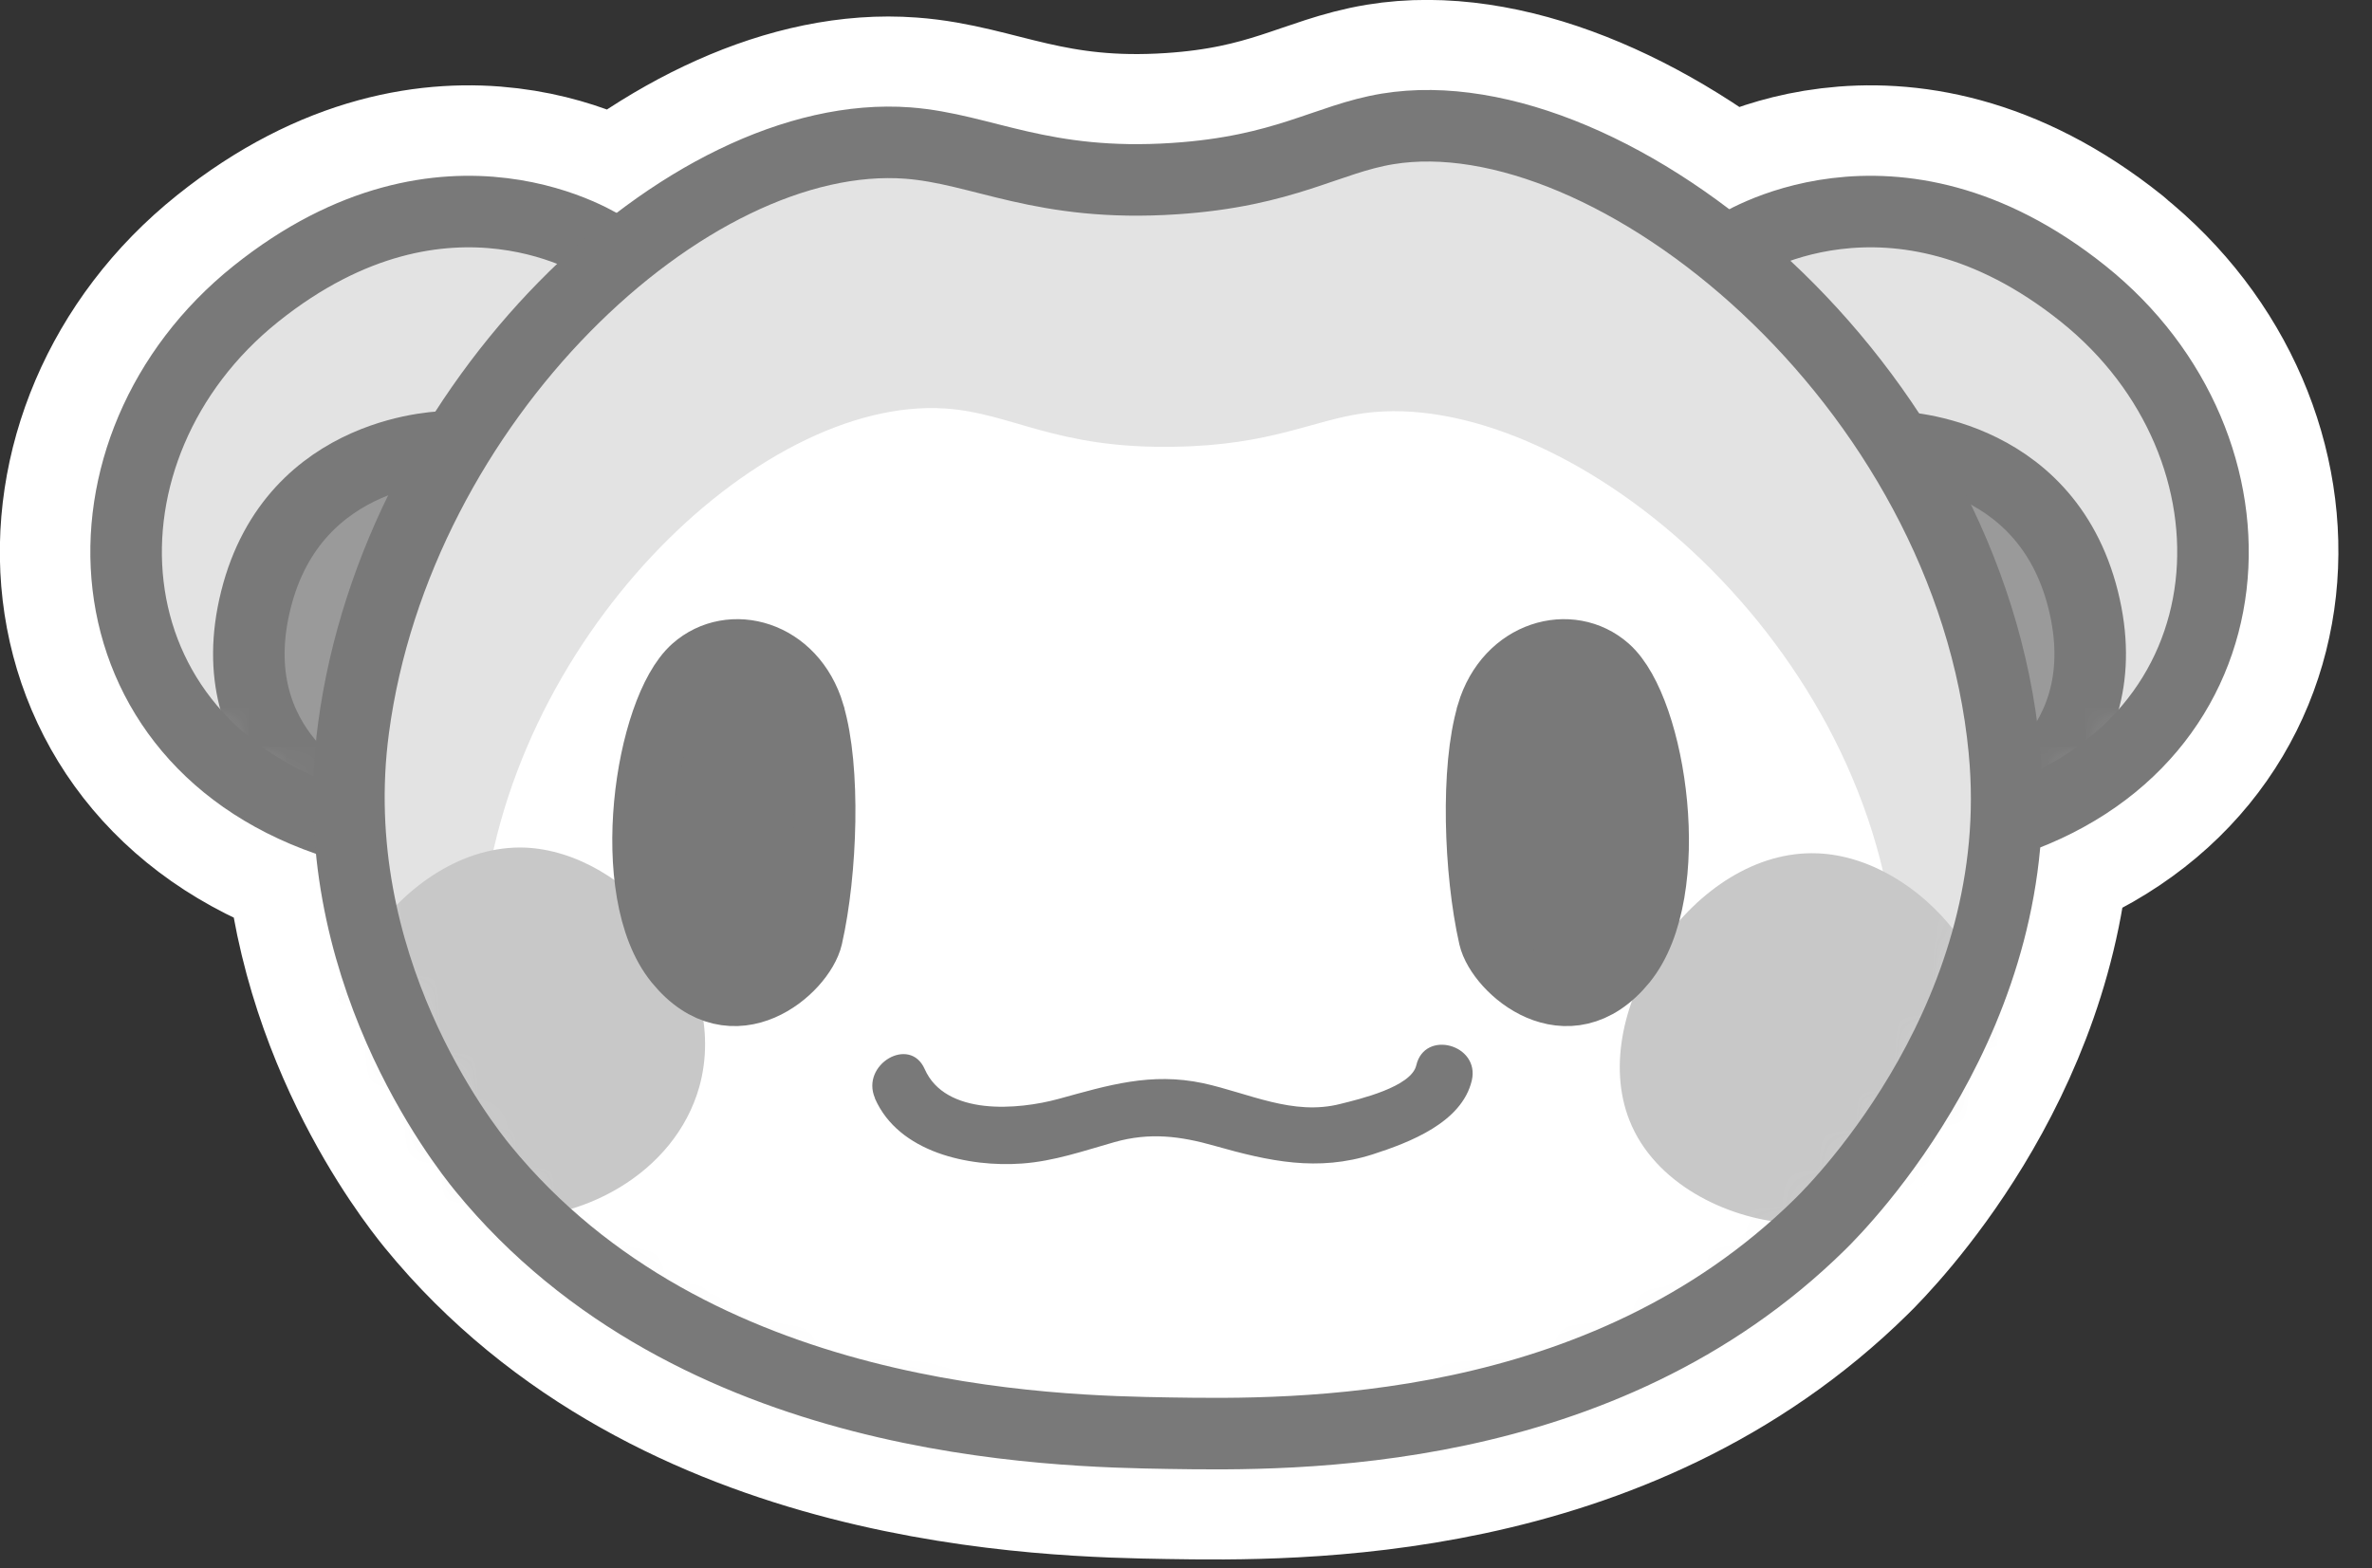 <svg width="62" height="41" viewBox="0 0 62 41" fill="none" xmlns="http://www.w3.org/2000/svg">
<rect x="0" y="0" width="62" height="41" fill="#333333" stroke="none"/>
<g clip-path="url(#clip0_2253_12482)">
<path d="M54.45 7.68C49.45 3.68 45.3 6.49 45.3 6.49L45.52 6.97C42.47 4.36 38.99 2.93 36.26 3.38C34.68 3.64 33.58 4.49 30.69 4.68C27.22 4.91 25.68 3.89 23.72 3.75C21.07 3.55 18.04 4.97 15.42 7.39L15.84 6.49C15.84 6.49 11.69 3.68 6.69 7.68C1.69 11.68 2.05 19.41 8.87 21.54L9.05 21.15L9.08 21.16L9.12 21.01C9.19 26.21 12.17 29.99 12.61 30.53C18.11 37.27 27.57 37.41 30.56 37.46C33.77 37.51 41.85 37.63 47.56 32C48.06 31.51 52.14 27.35 52.41 21.47C59.07 19.26 59.39 11.63 54.43 7.67L54.45 7.68Z" fill="white" stroke="white" stroke-width="6.6" stroke-linecap="round" stroke-linejoin="round"/>
<path d="M15.84 6.49C15.84 6.49 11.69 3.68 6.69 7.68C1.69 11.68 2.05 19.41 8.87 21.54L15.83 6.48L15.84 6.49Z" fill="#E3E3E3"/>
<mask id="mask0_2253_12482" style="mask-type:luminance" maskUnits="userSpaceOnUse" x="3" y="5" width="13" height="17">
<path d="M15.84 6.49C15.84 6.49 11.69 3.68 6.69 7.68C1.69 11.68 2.05 19.41 8.87 21.54L15.83 6.48L15.84 6.49Z" fill="white"/>
</mask>
<g mask="url(#mask0_2253_12482)">
<path d="M11.689 11.68C11.689 11.68 7.689 11.68 6.689 15.68C5.689 19.68 9.079 21.17 9.079 21.17L11.689 11.68Z" fill="#9A9A9A" stroke="#797979" stroke-width="1.87" stroke-linecap="round" stroke-linejoin="round"/>
</g>
<path d="M15.84 6.49C15.84 6.49 11.69 3.68 6.69 7.68C1.69 11.68 2.05 19.41 8.87 21.54L15.83 6.48L15.84 6.49Z" stroke="#797979" stroke-width="1.87" stroke-linecap="round" stroke-linejoin="round"/>
<path d="M45.3 6.49C45.3 6.49 49.45 3.68 54.45 7.68C59.45 11.68 59.09 19.41 52.27 21.54L45.31 6.48L45.3 6.49Z" fill="#E3E3E3"/>
<mask id="mask1_2253_12482" style="mask-type:luminance" maskUnits="userSpaceOnUse" x="45" y="5" width="13" height="17">
<path d="M45.3 6.49C45.3 6.49 49.45 3.68 54.45 7.68C59.45 11.68 59.09 19.41 52.27 21.54L45.31 6.48L45.3 6.49Z" fill="white"/>
</mask>
<g mask="url(#mask1_2253_12482)">
<path d="M49.45 11.68C49.45 11.68 53.45 11.68 54.45 15.68C55.45 19.68 52.06 21.17 52.06 21.17L49.45 11.68Z" fill="#9A9A9A" stroke="#797979" stroke-width="1.87" stroke-linecap="round" stroke-linejoin="round"/>
</g>
<path d="M45.3 6.49C45.3 6.49 49.45 3.68 54.45 7.68C59.45 11.68 59.09 19.41 52.27 21.54L45.31 6.48L45.3 6.49Z" stroke="#797979" stroke-width="1.87" stroke-linecap="round" stroke-linejoin="round"/>
<path d="M52.39 19.62C53.05 26.47 48.12 31.47 47.57 32.01C41.85 37.64 33.78 37.52 30.57 37.47C27.58 37.42 18.12 37.28 12.62 30.54C12.13 29.94 8.41 25.24 9.24 19.04C10.38 10.49 17.97 3.31 23.73 3.74C25.69 3.89 27.23 4.9 30.7 4.67C33.59 4.48 34.69 3.63 36.27 3.37C42.11 2.41 51.47 9.97 52.39 19.61V19.62Z" fill="#E3E3E3"/>
<mask id="mask2_2253_12482" style="mask-type:luminance" maskUnits="userSpaceOnUse" x="9" y="3" width="44" height="35">
<path d="M52.39 19.62C53.05 26.47 48.12 31.47 47.57 32.01C41.85 37.64 33.78 37.52 30.57 37.47C27.58 37.42 18.12 37.28 12.62 30.54C12.13 29.94 8.41 25.24 9.24 19.04C10.38 10.49 17.97 3.31 23.73 3.74C25.69 3.89 27.23 4.9 30.7 4.67C33.59 4.48 34.69 3.63 36.27 3.37C42.11 2.41 51.47 9.97 52.39 19.61V19.62Z" fill="white"/>
</mask>
<g mask="url(#mask2_2253_12482)">
<path d="M49.54 24.73C50.1 30.59 45.88 34.88 45.41 35.34C40.51 40.16 33.6 40.05 30.85 40.01C28.29 39.97 20.19 39.85 15.48 34.08C12.09 29.92 12.52 25.01 12.59 24.23C13.19 16.78 19.81 10.36 24.7 10.68C26.44 10.79 27.58 11.74 30.7 11.68C33.24 11.64 34.32 10.98 35.67 10.8C40.83 10.12 48.76 16.5 49.54 24.72V24.73Z" fill="white"/>
<path d="M13.72 22.16C16.41 22.27 19.1 25.45 18.28 28.41C17.64 30.69 15.15 32.02 12.9 31.83C11.32 31.7 9.46 30.8 8.81 29.15C7.68 26.29 10.52 22.04 13.73 22.16H13.72Z" fill="#C8C8C8"/>
<path d="M47.511 22.31C50.201 22.42 52.891 25.6 52.061 28.55C51.421 30.82 48.931 32.16 46.681 31.97C45.111 31.84 43.241 30.94 42.591 29.29C41.461 26.44 44.301 22.18 47.501 22.31H47.511Z" fill="#C8C8C8"/>
</g>
<path d="M52.39 19.62C53.05 26.47 48.12 31.47 47.57 32.01C41.85 37.64 33.78 37.52 30.57 37.47C27.58 37.42 18.12 37.28 12.62 30.54C12.13 29.94 8.41 25.24 9.24 19.04C10.38 10.49 17.97 3.31 23.73 3.74C25.69 3.89 27.23 4.9 30.7 4.67C33.59 4.48 34.69 3.63 36.27 3.37C42.11 2.41 51.47 9.97 52.39 19.61V19.62Z" stroke="#797979" stroke-width="1.87" stroke-linecap="round" stroke-linejoin="round"/>
<path d="M38.88 18.65C38.45 20.08 38.54 22.79 38.93 24.51C39.13 25.38 40.98 27.03 42.49 25.18C44 23.33 43.28 18.53 42.04 17.43C41.06 16.56 39.37 17 38.88 18.64V18.65Z" fill="#797979" stroke="#797979" stroke-width="1.61" stroke-miterlimit="10"/>
<path d="M21.27 18.65C21.7 20.08 21.61 22.79 21.22 24.51C21.02 25.38 19.17 27.03 17.66 25.18C16.15 23.33 16.87 18.53 18.11 17.43C19.09 16.56 20.78 17 21.27 18.64V18.65Z" fill="#797979" stroke="#797979" stroke-width="1.61" stroke-miterlimit="10"/>
<path d="M22.87 28.72C23.49 30.13 25.32 30.52 26.71 30.42C27.55 30.36 28.32 30.09 29.13 29.86C30.05 29.6 30.85 29.7 31.76 29.96C33.17 30.36 34.44 30.64 35.88 30.18C36.84 29.87 38.21 29.35 38.47 28.25C38.69 27.31 37.24 26.91 37.02 27.85C36.89 28.42 35.52 28.74 35.04 28.86C33.8 29.18 32.64 28.58 31.45 28.32C30.08 28.03 28.98 28.37 27.67 28.73C26.61 29.02 24.71 29.18 24.17 27.95C23.78 27.07 22.49 27.83 22.87 28.71V28.72Z" fill="#797979"/>
</g>
<defs>
<clipPath id="clip0_2253_12482">
<rect width="61.14" height="40.78" fill="white"/>
</clipPath>
</defs>
</svg>
